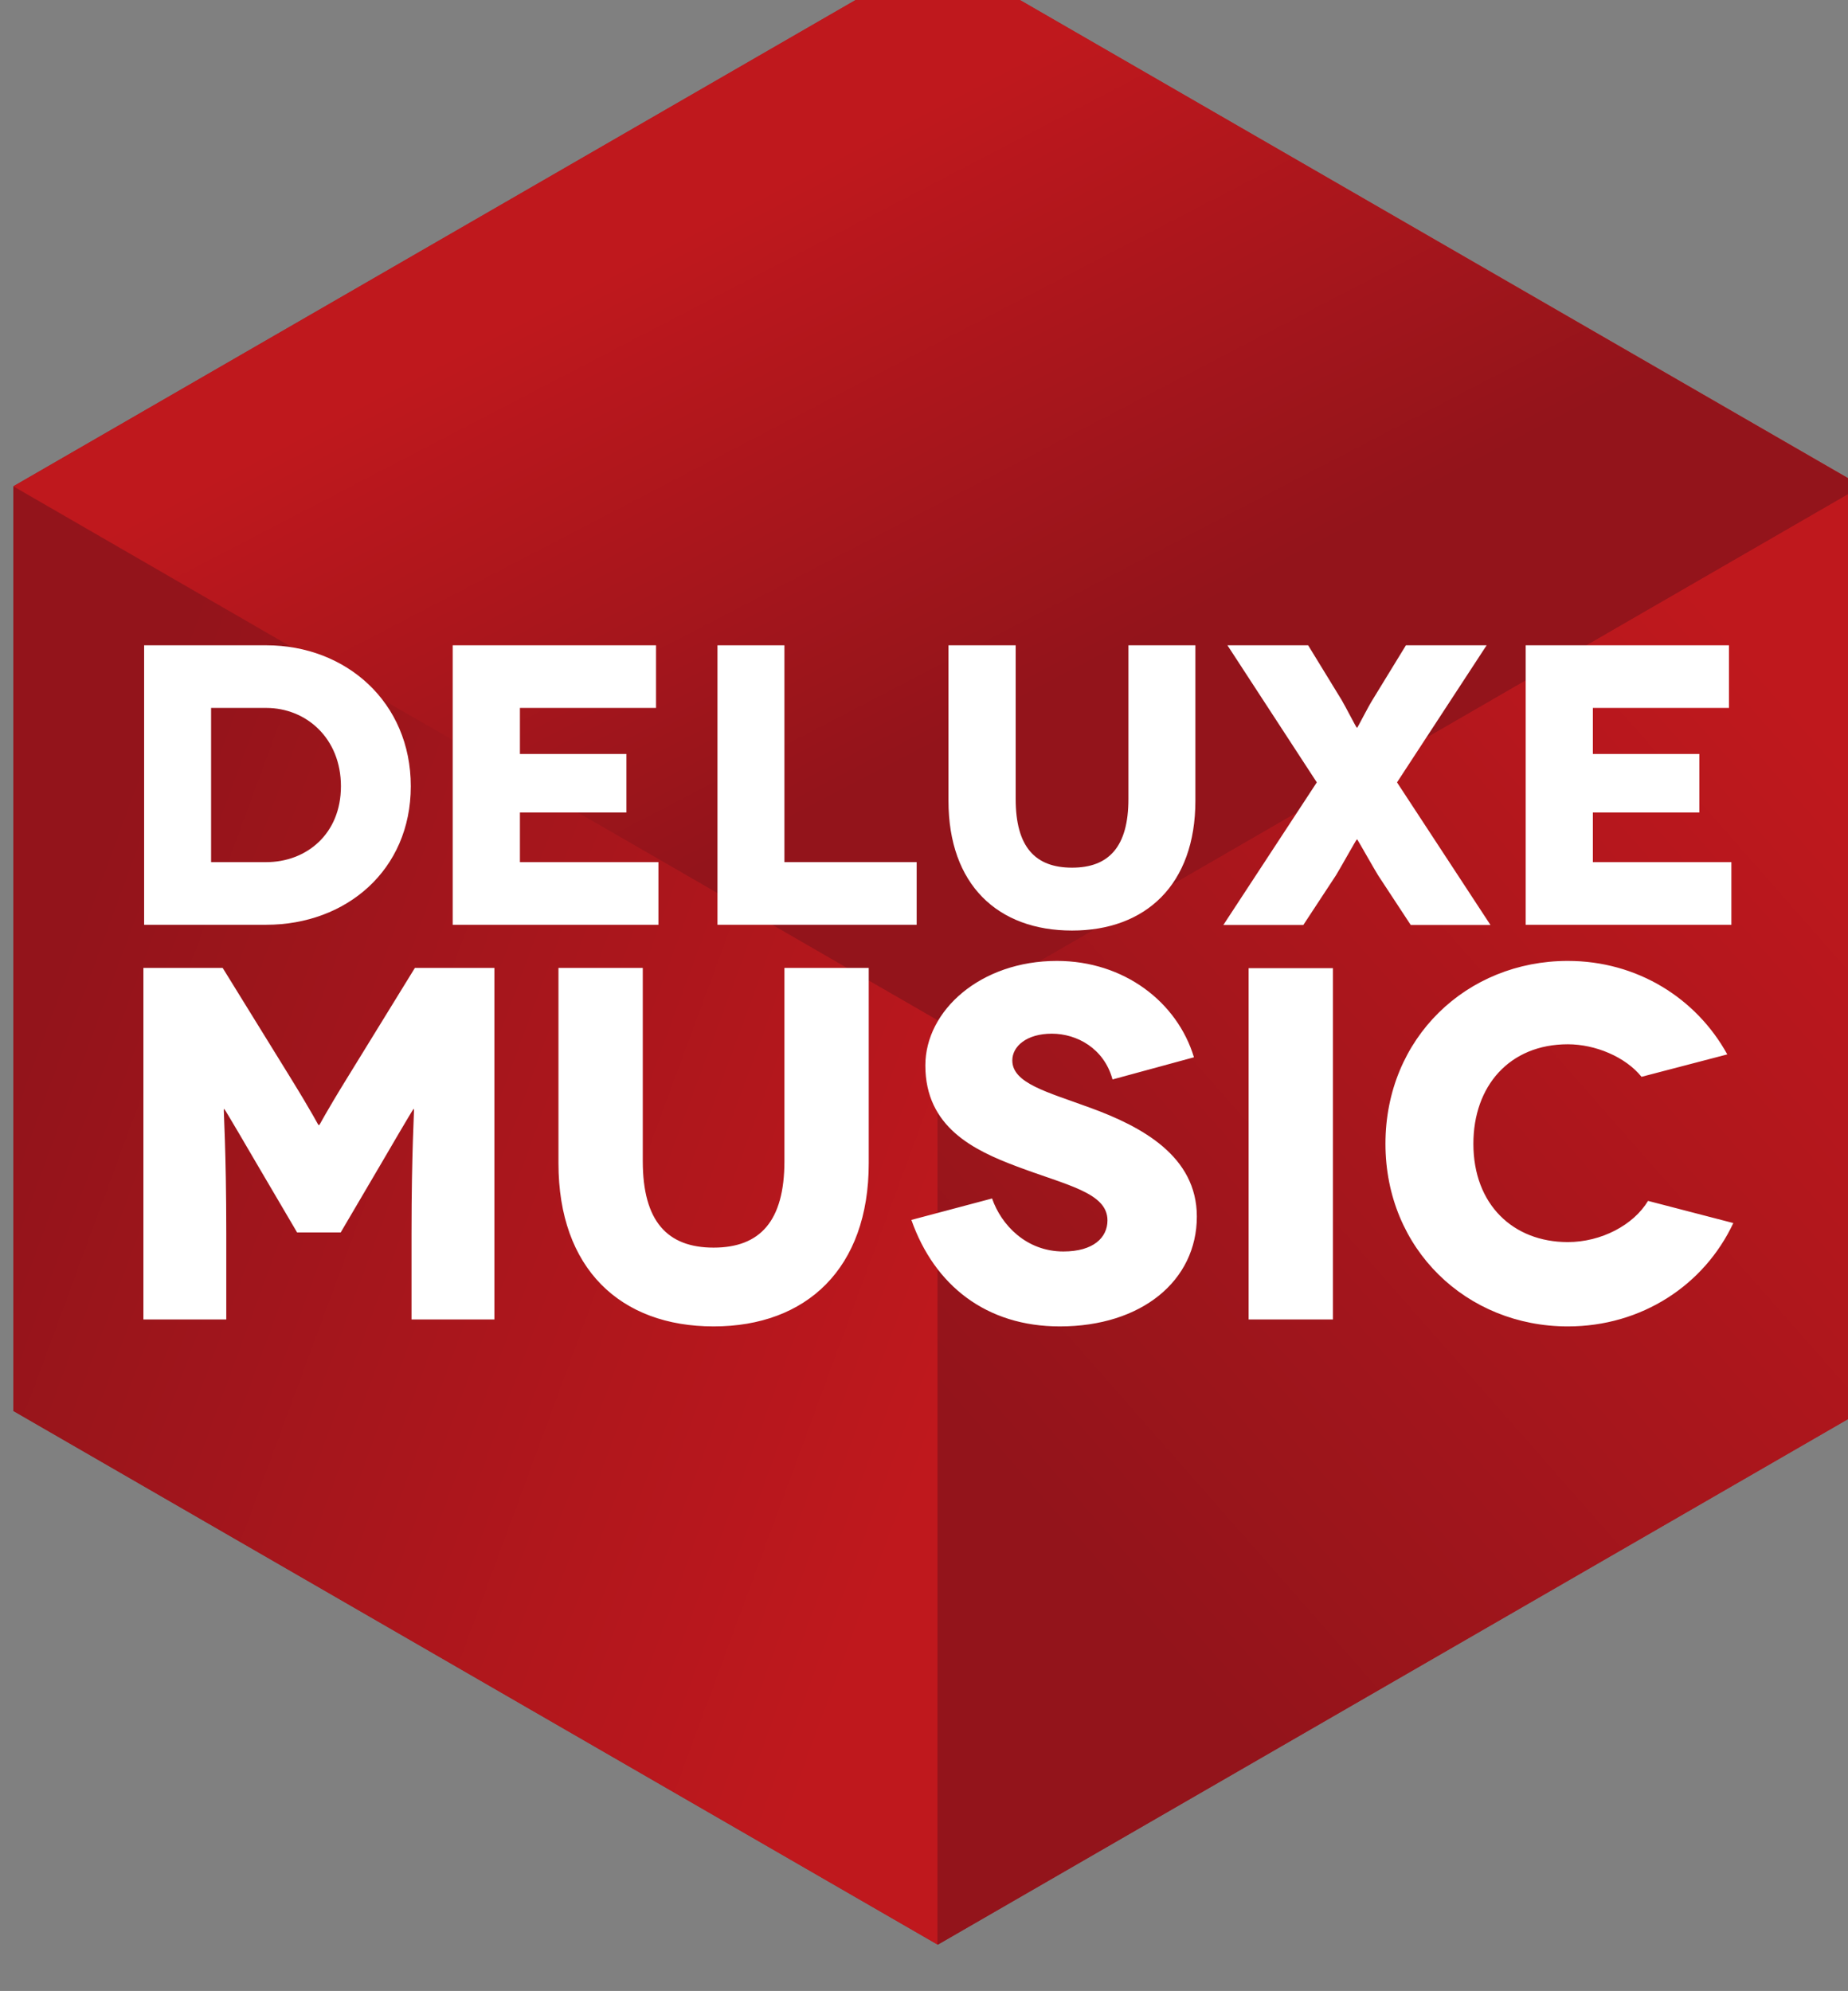 <svg height="2.917mm" viewBox="0 0 2.708 2.917" width="2.708mm" xmlns="http://www.w3.org/2000/svg" xmlns:xlink="http://www.w3.org/1999/xlink"><rect x="0" y="0" width="2.708" height="2.917" fill="#808080" stroke="none"/><clipPath id="a"><path d="m85.755 305.331h7.675v8.267h-7.675z"/></clipPath><clipPath id="b"><path d="m96.434 307.993-5.154-4.566-4.692 5.295 5.154 4.566z"/></clipPath><linearGradient id="c"><stop offset="0" stop-color="#bf181d"/><stop offset="1" stop-color="#93141b"/></linearGradient><linearGradient id="d" gradientTransform="matrix(-3.452 -3.058 -3.058 3.452 93.503 310.122)" gradientUnits="userSpaceOnUse" spreadMethod="pad" x1="0" x2="1" xlink:href="#c" y1="0" y2="0"/><clipPath id="e"><path d="m91.803 316.735 3.437-6.628-7.859-4.075-3.437 6.628z"/></clipPath><linearGradient id="f" gradientTransform="matrix(1.102 -2.125 -2.125 -1.102 88.934 312.653)" gradientUnits="userSpaceOnUse" spreadMethod="pad" x1="0" x2="1" xlink:href="#c" y1="0" y2="0"/><clipPath id="g"><path d="m89.153 304.109-5.325 1.915 2.367 6.581 5.325-1.915z"/></clipPath><linearGradient id="h" gradientTransform="matrix(-3.874 1.393 1.393 3.874 89.673 307.638)" gradientUnits="userSpaceOnUse" spreadMethod="pad" x1="0" x2="1" xlink:href="#c" y1="0" y2="0"/><clipPath id="i"><path d="m97.534 308.967-8.403-7.445-7.479 8.441 8.403 7.445z"/></clipPath><linearGradient id="j" gradientTransform="matrix(-4.155 -3.682 -3.682 4.155 91.99 311.589)" gradientUnits="userSpaceOnUse" spreadMethod="pad" x1="0" x2="1" xlink:href="#c" y1="0" y2="0"/><g clip-path="url(#i)" transform="matrix(.353 0 0 -.353 -30.252 110.631)"><path d="m85.756 311.384v-3.838l3.837-2.215 3.837 2.215v3.838l-3.837 2.215z" fill="url(#j)"/></g><g clip-path="url(#g)" transform="matrix(.353 0 0 -.353 -30.252 110.631)"><path d="m85.755 311.382v-3.836l3.837-2.215v3.837l-3.837 2.215z" fill="url(#h)"/></g><g clip-path="url(#e)" transform="matrix(.353 0 0 -.353 -30.252 110.631)"><path d="m85.755 311.384 3.837-2.216 3.837 2.216-3.837 2.215z" fill="url(#f)"/></g><g clip-path="url(#b)" transform="matrix(.353 0 0 -.353 -30.252 110.631)"><path d="m89.592 309.168v-3.837l3.837 2.215v3.838z" fill="url(#d)"/></g><g clip-path="url(#a)" transform="matrix(.353 0 0 -.353 -30.252 110.631)"><g transform="translate(92.541 308.418)"><path d="m0 0c-.06-.1-.194-.171-.333-.171-.227 0-.392.156-.392.408 0 .24.15.413.392.413.114 0 .239-.052.306-.135l.356.093c-.129.234-.375.388-.662.388-.419 0-.757-.319-.757-.759 0-.439.338-.758.757-.758.306 0 .566.171.687.429zm-1.658-.492h.35v1.458h-.35zm-.659.879c-.177.065-.322.101-.322.196 0 .059.06.111.164.111s.217-.061.252-.19l.338.092c-.069.229-.29.4-.569.4-.317 0-.546-.206-.546-.434 0-.256.202-.352.377-.418.208-.079.379-.109.379-.225 0-.071-.058-.129-.183-.129-.154 0-.258.11-.296.22l-.335-.089c.096-.273.312-.442.616-.442.34 0 .569.19.569.456 0 .25-.227.373-.444.452m-1.268-.222c0-.25-.102-.359-.294-.359s-.294.109-.294.359v.802h-.35v-.811c0-.437.257-.677.644-.677.385 0 .644.24.644.677v.811h-.35zm-1.806.36c-.107-.173-.123-.21-.125-.21h-.003c-.002 0-.018.037-.125.21l-.273.442h-.329v-1.459h.344v.357c0 .345-.012.516-.01.516h.002c.002 0 .119-.2.131-.221l.171-.291h.181l.171.291c.012.021.129.221.131.221h.002c.002 0-.01-.171-.01-.516v-.357h.344v1.459h-.33z" fill="#fff"/></g><g transform="translate(86.805 309.824)"><path d="m0 0c .166 0 .31.116.31.315s-.144.325-.31.325h-.229v-.64zm0 .9c.332 0 .6-.237.6-.585s-.268-.575-.6-.575h-.507v1.16z" fill="#fff"/></g><g transform="translate(88.433 309.824)"><path d="m0 0v-.26h-.854v1.16h.844v-.26h-.565v-.191h.442v-.243h-.442v-.206z" fill="#fff"/></g><g transform="translate(89.505 309.824)"><path d="m0 0v-.26h-.827v1.16h.278v-.9z" fill="#fff"/></g><g transform="translate(90.662 310.724)"><path d="m0 0v-.645c0-.348-.206-.539-.512-.539-.309 0-.513.191-.513.539v.645h.279v-.638c0-.199.081-.285.234-.285.152 0 .234.086.234.285v.638z" fill="#fff"/></g><g transform="translate(91.332 309.918)"><path d="m0 0c-.002 0-.071-.124-.086-.148l-.136-.207h-.332l.388.592-.371.569h.335l.139-.227c.016-.027.061-.115.063-.115h.002c.001 0 .046.088.063.115l.139.227h.335l-.372-.569.388-.592h-.331l-.136.207c-.015.024-.085.148-.086.148z" fill="#fff"/></g><g transform="translate(92.887 309.824)"><path d="m0 0v-.26h-.854v1.16h.844v-.26h-.565v-.191h.442v-.243h-.442v-.206z" fill="#fff"/></g></g></svg>